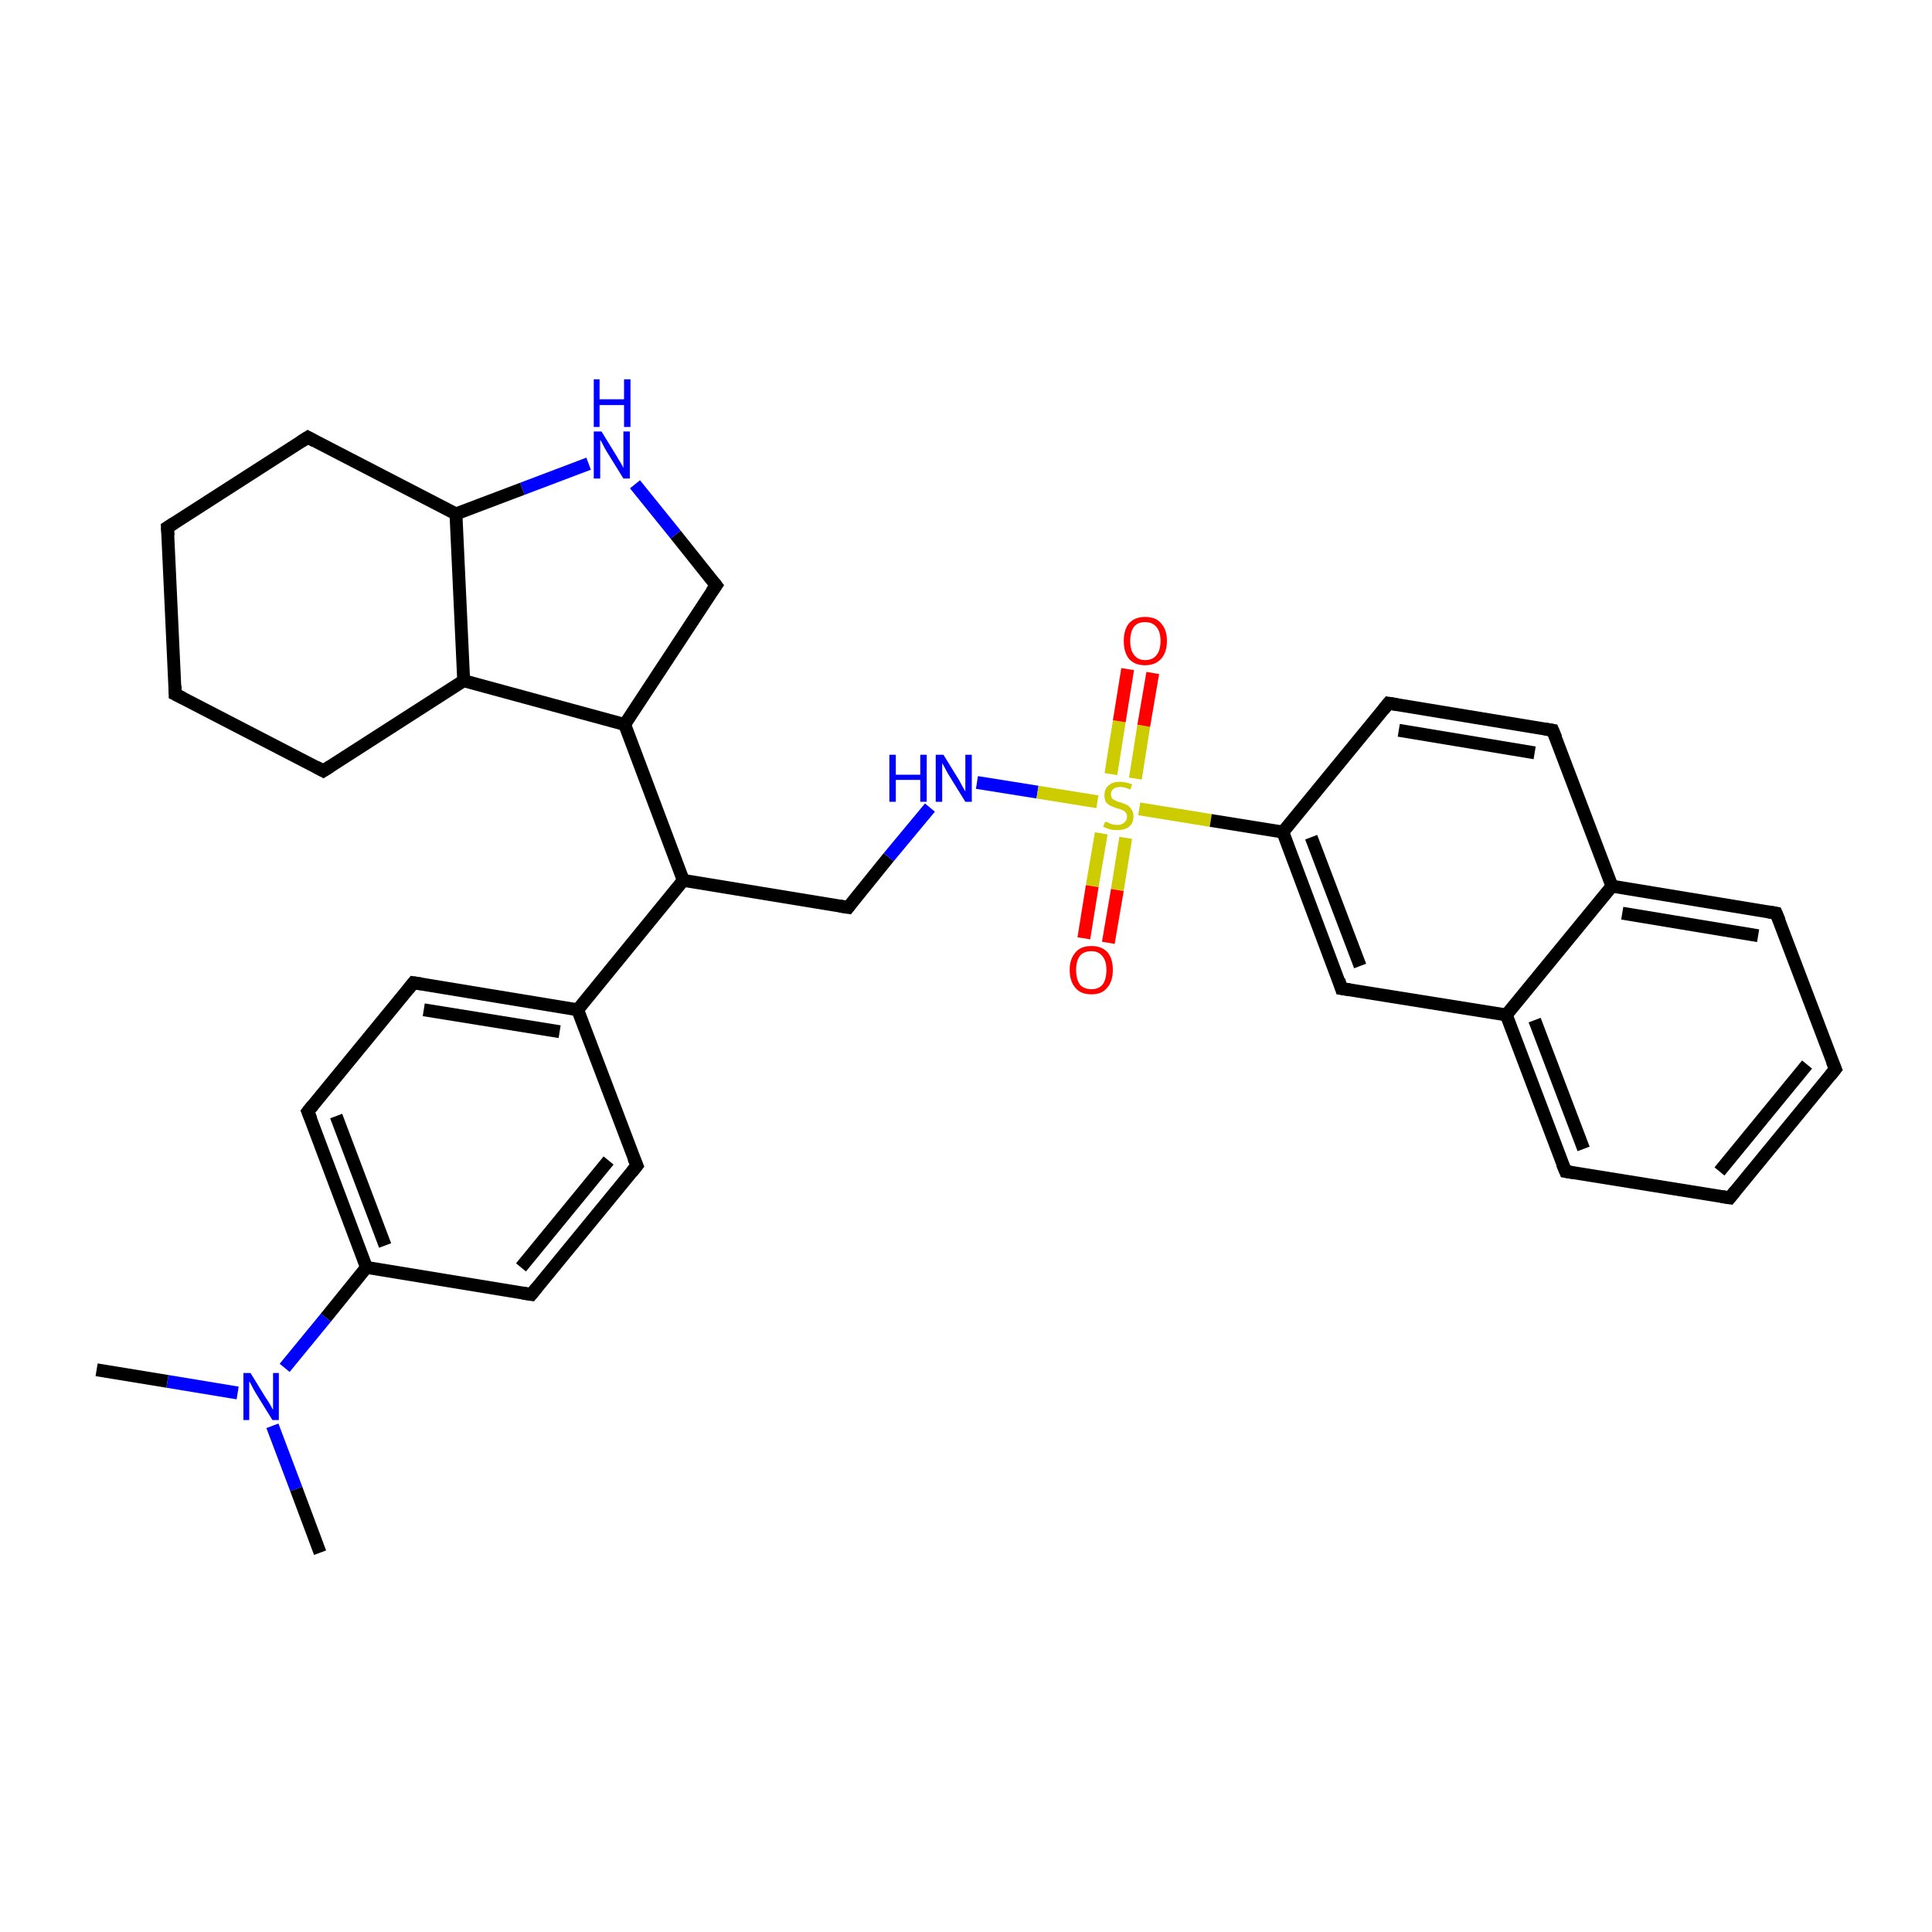 <?xml version='1.0' encoding='iso-8859-1'?>
<svg version='1.1' baseProfile='full'
              xmlns='http://www.w3.org/2000/svg'
                      xmlns:rdkit='http://www.rdkit.org/xml'
                      xmlns:xlink='http://www.w3.org/1999/xlink'
                  xml:space='preserve'
width='300px' height='300px' viewBox='0 0 300 300'>
<!-- END OF HEADER -->
<rect style='opacity:1.0;fill:#FFFFFF;stroke:none' width='300.0' height='300.0' x='0.0' y='0.0'> </rect>
<path class='bond-0 atom-0 atom-1' d='M 15.0,212.7 L 26.0,214.5' style='fill:none;fill-rule:evenodd;stroke:#000000;stroke-width:2.0px;stroke-linecap:butt;stroke-linejoin:miter;stroke-opacity:1' />
<path class='bond-0 atom-0 atom-1' d='M 26.0,214.5 L 36.9,216.3' style='fill:none;fill-rule:evenodd;stroke:#0000FF;stroke-width:2.0px;stroke-linecap:butt;stroke-linejoin:miter;stroke-opacity:1' />
<path class='bond-1 atom-1 atom-2' d='M 44.2,212.4 L 50.6,204.6' style='fill:none;fill-rule:evenodd;stroke:#0000FF;stroke-width:2.0px;stroke-linecap:butt;stroke-linejoin:miter;stroke-opacity:1' />
<path class='bond-1 atom-1 atom-2' d='M 50.6,204.6 L 56.9,196.8' style='fill:none;fill-rule:evenodd;stroke:#000000;stroke-width:2.0px;stroke-linecap:butt;stroke-linejoin:miter;stroke-opacity:1' />
<path class='bond-2 atom-1 atom-33' d='M 42.3,221.4 L 46.0,231.2' style='fill:none;fill-rule:evenodd;stroke:#0000FF;stroke-width:2.0px;stroke-linecap:butt;stroke-linejoin:miter;stroke-opacity:1' />
<path class='bond-2 atom-1 atom-33' d='M 46.0,231.2 L 49.7,241.1' style='fill:none;fill-rule:evenodd;stroke:#000000;stroke-width:2.0px;stroke-linecap:butt;stroke-linejoin:miter;stroke-opacity:1' />
<path class='bond-3 atom-2 atom-3' d='M 56.9,196.8 L 47.8,172.6' style='fill:none;fill-rule:evenodd;stroke:#000000;stroke-width:2.0px;stroke-linecap:butt;stroke-linejoin:miter;stroke-opacity:1' />
<path class='bond-3 atom-2 atom-3' d='M 59.8,193.4 L 52.2,173.3' style='fill:none;fill-rule:evenodd;stroke:#000000;stroke-width:2.0px;stroke-linecap:butt;stroke-linejoin:miter;stroke-opacity:1' />
<path class='bond-4 atom-2 atom-7' d='M 56.9,196.8 L 82.5,201.0' style='fill:none;fill-rule:evenodd;stroke:#000000;stroke-width:2.0px;stroke-linecap:butt;stroke-linejoin:miter;stroke-opacity:1' />
<path class='bond-5 atom-3 atom-4' d='M 47.8,172.6 L 64.2,152.6' style='fill:none;fill-rule:evenodd;stroke:#000000;stroke-width:2.0px;stroke-linecap:butt;stroke-linejoin:miter;stroke-opacity:1' />
<path class='bond-6 atom-4 atom-5' d='M 64.2,152.6 L 89.7,156.8' style='fill:none;fill-rule:evenodd;stroke:#000000;stroke-width:2.0px;stroke-linecap:butt;stroke-linejoin:miter;stroke-opacity:1' />
<path class='bond-6 atom-4 atom-5' d='M 65.8,156.8 L 86.9,160.2' style='fill:none;fill-rule:evenodd;stroke:#000000;stroke-width:2.0px;stroke-linecap:butt;stroke-linejoin:miter;stroke-opacity:1' />
<path class='bond-7 atom-5 atom-6' d='M 89.7,156.8 L 98.9,181.0' style='fill:none;fill-rule:evenodd;stroke:#000000;stroke-width:2.0px;stroke-linecap:butt;stroke-linejoin:miter;stroke-opacity:1' />
<path class='bond-8 atom-5 atom-8' d='M 89.7,156.8 L 106.1,136.7' style='fill:none;fill-rule:evenodd;stroke:#000000;stroke-width:2.0px;stroke-linecap:butt;stroke-linejoin:miter;stroke-opacity:1' />
<path class='bond-9 atom-6 atom-7' d='M 98.9,181.0 L 82.5,201.0' style='fill:none;fill-rule:evenodd;stroke:#000000;stroke-width:2.0px;stroke-linecap:butt;stroke-linejoin:miter;stroke-opacity:1' />
<path class='bond-9 atom-6 atom-7' d='M 94.5,180.2 L 80.9,196.8' style='fill:none;fill-rule:evenodd;stroke:#000000;stroke-width:2.0px;stroke-linecap:butt;stroke-linejoin:miter;stroke-opacity:1' />
<path class='bond-10 atom-8 atom-9' d='M 106.1,136.7 L 97.0,112.5' style='fill:none;fill-rule:evenodd;stroke:#000000;stroke-width:2.0px;stroke-linecap:butt;stroke-linejoin:miter;stroke-opacity:1' />
<path class='bond-11 atom-8 atom-18' d='M 106.1,136.7 L 131.7,140.9' style='fill:none;fill-rule:evenodd;stroke:#000000;stroke-width:2.0px;stroke-linecap:butt;stroke-linejoin:miter;stroke-opacity:1' />
<path class='bond-12 atom-9 atom-10' d='M 97.0,112.5 L 111.2,90.9' style='fill:none;fill-rule:evenodd;stroke:#000000;stroke-width:2.0px;stroke-linecap:butt;stroke-linejoin:miter;stroke-opacity:1' />
<path class='bond-13 atom-9 atom-17' d='M 97.0,112.5 L 72.0,105.7' style='fill:none;fill-rule:evenodd;stroke:#000000;stroke-width:2.0px;stroke-linecap:butt;stroke-linejoin:miter;stroke-opacity:1' />
<path class='bond-14 atom-10 atom-11' d='M 111.2,90.9 L 104.9,83.0' style='fill:none;fill-rule:evenodd;stroke:#000000;stroke-width:2.0px;stroke-linecap:butt;stroke-linejoin:miter;stroke-opacity:1' />
<path class='bond-14 atom-10 atom-11' d='M 104.9,83.0 L 98.6,75.2' style='fill:none;fill-rule:evenodd;stroke:#0000FF;stroke-width:2.0px;stroke-linecap:butt;stroke-linejoin:miter;stroke-opacity:1' />
<path class='bond-15 atom-11 atom-12' d='M 91.4,72.0 L 81.1,75.9' style='fill:none;fill-rule:evenodd;stroke:#0000FF;stroke-width:2.0px;stroke-linecap:butt;stroke-linejoin:miter;stroke-opacity:1' />
<path class='bond-15 atom-11 atom-12' d='M 81.1,75.9 L 70.8,79.8' style='fill:none;fill-rule:evenodd;stroke:#000000;stroke-width:2.0px;stroke-linecap:butt;stroke-linejoin:miter;stroke-opacity:1' />
<path class='bond-16 atom-12 atom-13' d='M 70.8,79.8 L 47.8,67.9' style='fill:none;fill-rule:evenodd;stroke:#000000;stroke-width:2.0px;stroke-linecap:butt;stroke-linejoin:miter;stroke-opacity:1' />
<path class='bond-17 atom-12 atom-17' d='M 70.8,79.8 L 72.0,105.7' style='fill:none;fill-rule:evenodd;stroke:#000000;stroke-width:2.0px;stroke-linecap:butt;stroke-linejoin:miter;stroke-opacity:1' />
<path class='bond-18 atom-13 atom-14' d='M 47.8,67.9 L 26.0,81.9' style='fill:none;fill-rule:evenodd;stroke:#000000;stroke-width:2.0px;stroke-linecap:butt;stroke-linejoin:miter;stroke-opacity:1' />
<path class='bond-19 atom-14 atom-15' d='M 26.0,81.9 L 27.2,107.8' style='fill:none;fill-rule:evenodd;stroke:#000000;stroke-width:2.0px;stroke-linecap:butt;stroke-linejoin:miter;stroke-opacity:1' />
<path class='bond-20 atom-15 atom-16' d='M 27.2,107.8 L 50.2,119.7' style='fill:none;fill-rule:evenodd;stroke:#000000;stroke-width:2.0px;stroke-linecap:butt;stroke-linejoin:miter;stroke-opacity:1' />
<path class='bond-21 atom-16 atom-17' d='M 50.2,119.7 L 72.0,105.7' style='fill:none;fill-rule:evenodd;stroke:#000000;stroke-width:2.0px;stroke-linecap:butt;stroke-linejoin:miter;stroke-opacity:1' />
<path class='bond-22 atom-18 atom-19' d='M 131.7,140.9 L 138.0,133.1' style='fill:none;fill-rule:evenodd;stroke:#000000;stroke-width:2.0px;stroke-linecap:butt;stroke-linejoin:miter;stroke-opacity:1' />
<path class='bond-22 atom-18 atom-19' d='M 138.0,133.1 L 144.4,125.4' style='fill:none;fill-rule:evenodd;stroke:#0000FF;stroke-width:2.0px;stroke-linecap:butt;stroke-linejoin:miter;stroke-opacity:1' />
<path class='bond-23 atom-19 atom-20' d='M 151.7,121.5 L 161.1,123.0' style='fill:none;fill-rule:evenodd;stroke:#0000FF;stroke-width:2.0px;stroke-linecap:butt;stroke-linejoin:miter;stroke-opacity:1' />
<path class='bond-23 atom-19 atom-20' d='M 161.1,123.0 L 170.4,124.5' style='fill:none;fill-rule:evenodd;stroke:#CCCC00;stroke-width:2.0px;stroke-linecap:butt;stroke-linejoin:miter;stroke-opacity:1' />
<path class='bond-24 atom-20 atom-21' d='M 176.3,120.9 L 177.6,112.7' style='fill:none;fill-rule:evenodd;stroke:#CCCC00;stroke-width:2.0px;stroke-linecap:butt;stroke-linejoin:miter;stroke-opacity:1' />
<path class='bond-24 atom-20 atom-21' d='M 177.6,112.7 L 179.0,104.5' style='fill:none;fill-rule:evenodd;stroke:#FF0000;stroke-width:2.0px;stroke-linecap:butt;stroke-linejoin:miter;stroke-opacity:1' />
<path class='bond-24 atom-20 atom-21' d='M 172.5,120.2 L 173.8,112.0' style='fill:none;fill-rule:evenodd;stroke:#CCCC00;stroke-width:2.0px;stroke-linecap:butt;stroke-linejoin:miter;stroke-opacity:1' />
<path class='bond-24 atom-20 atom-21' d='M 173.8,112.0 L 175.1,103.9' style='fill:none;fill-rule:evenodd;stroke:#FF0000;stroke-width:2.0px;stroke-linecap:butt;stroke-linejoin:miter;stroke-opacity:1' />
<path class='bond-25 atom-20 atom-22' d='M 171.0,129.4 L 169.6,137.6' style='fill:none;fill-rule:evenodd;stroke:#CCCC00;stroke-width:2.0px;stroke-linecap:butt;stroke-linejoin:miter;stroke-opacity:1' />
<path class='bond-25 atom-20 atom-22' d='M 169.6,137.6 L 168.3,145.7' style='fill:none;fill-rule:evenodd;stroke:#FF0000;stroke-width:2.0px;stroke-linecap:butt;stroke-linejoin:miter;stroke-opacity:1' />
<path class='bond-25 atom-20 atom-22' d='M 174.8,130.1 L 173.5,138.2' style='fill:none;fill-rule:evenodd;stroke:#CCCC00;stroke-width:2.0px;stroke-linecap:butt;stroke-linejoin:miter;stroke-opacity:1' />
<path class='bond-25 atom-20 atom-22' d='M 173.5,138.2 L 172.1,146.4' style='fill:none;fill-rule:evenodd;stroke:#FF0000;stroke-width:2.0px;stroke-linecap:butt;stroke-linejoin:miter;stroke-opacity:1' />
<path class='bond-26 atom-20 atom-23' d='M 176.9,125.6 L 188.0,127.4' style='fill:none;fill-rule:evenodd;stroke:#CCCC00;stroke-width:2.0px;stroke-linecap:butt;stroke-linejoin:miter;stroke-opacity:1' />
<path class='bond-26 atom-20 atom-23' d='M 188.0,127.4 L 199.2,129.2' style='fill:none;fill-rule:evenodd;stroke:#000000;stroke-width:2.0px;stroke-linecap:butt;stroke-linejoin:miter;stroke-opacity:1' />
<path class='bond-27 atom-23 atom-24' d='M 199.2,129.2 L 208.3,153.5' style='fill:none;fill-rule:evenodd;stroke:#000000;stroke-width:2.0px;stroke-linecap:butt;stroke-linejoin:miter;stroke-opacity:1' />
<path class='bond-27 atom-23 atom-24' d='M 203.6,130.0 L 211.2,150.0' style='fill:none;fill-rule:evenodd;stroke:#000000;stroke-width:2.0px;stroke-linecap:butt;stroke-linejoin:miter;stroke-opacity:1' />
<path class='bond-28 atom-23 atom-32' d='M 199.2,129.2 L 215.6,109.2' style='fill:none;fill-rule:evenodd;stroke:#000000;stroke-width:2.0px;stroke-linecap:butt;stroke-linejoin:miter;stroke-opacity:1' />
<path class='bond-29 atom-24 atom-25' d='M 208.3,153.5 L 233.9,157.6' style='fill:none;fill-rule:evenodd;stroke:#000000;stroke-width:2.0px;stroke-linecap:butt;stroke-linejoin:miter;stroke-opacity:1' />
<path class='bond-30 atom-25 atom-26' d='M 233.9,157.6 L 243.1,181.9' style='fill:none;fill-rule:evenodd;stroke:#000000;stroke-width:2.0px;stroke-linecap:butt;stroke-linejoin:miter;stroke-opacity:1' />
<path class='bond-30 atom-25 atom-26' d='M 238.3,158.4 L 245.9,178.4' style='fill:none;fill-rule:evenodd;stroke:#000000;stroke-width:2.0px;stroke-linecap:butt;stroke-linejoin:miter;stroke-opacity:1' />
<path class='bond-31 atom-25 atom-30' d='M 233.9,157.6 L 250.3,137.6' style='fill:none;fill-rule:evenodd;stroke:#000000;stroke-width:2.0px;stroke-linecap:butt;stroke-linejoin:miter;stroke-opacity:1' />
<path class='bond-32 atom-26 atom-27' d='M 243.1,181.9 L 268.6,186.0' style='fill:none;fill-rule:evenodd;stroke:#000000;stroke-width:2.0px;stroke-linecap:butt;stroke-linejoin:miter;stroke-opacity:1' />
<path class='bond-33 atom-27 atom-28' d='M 268.6,186.0 L 285.0,166.0' style='fill:none;fill-rule:evenodd;stroke:#000000;stroke-width:2.0px;stroke-linecap:butt;stroke-linejoin:miter;stroke-opacity:1' />
<path class='bond-33 atom-27 atom-28' d='M 267.0,181.9 L 280.6,165.3' style='fill:none;fill-rule:evenodd;stroke:#000000;stroke-width:2.0px;stroke-linecap:butt;stroke-linejoin:miter;stroke-opacity:1' />
<path class='bond-34 atom-28 atom-29' d='M 285.0,166.0 L 275.8,141.8' style='fill:none;fill-rule:evenodd;stroke:#000000;stroke-width:2.0px;stroke-linecap:butt;stroke-linejoin:miter;stroke-opacity:1' />
<path class='bond-35 atom-29 atom-30' d='M 275.8,141.8 L 250.3,137.6' style='fill:none;fill-rule:evenodd;stroke:#000000;stroke-width:2.0px;stroke-linecap:butt;stroke-linejoin:miter;stroke-opacity:1' />
<path class='bond-35 atom-29 atom-30' d='M 273.0,145.3 L 251.9,141.8' style='fill:none;fill-rule:evenodd;stroke:#000000;stroke-width:2.0px;stroke-linecap:butt;stroke-linejoin:miter;stroke-opacity:1' />
<path class='bond-36 atom-30 atom-31' d='M 250.3,137.6 L 241.1,113.4' style='fill:none;fill-rule:evenodd;stroke:#000000;stroke-width:2.0px;stroke-linecap:butt;stroke-linejoin:miter;stroke-opacity:1' />
<path class='bond-37 atom-31 atom-32' d='M 241.1,113.4 L 215.6,109.2' style='fill:none;fill-rule:evenodd;stroke:#000000;stroke-width:2.0px;stroke-linecap:butt;stroke-linejoin:miter;stroke-opacity:1' />
<path class='bond-37 atom-31 atom-32' d='M 238.3,116.9 L 217.2,113.4' style='fill:none;fill-rule:evenodd;stroke:#000000;stroke-width:2.0px;stroke-linecap:butt;stroke-linejoin:miter;stroke-opacity:1' />
<path d='M 48.3,173.8 L 47.8,172.6 L 48.6,171.6' style='fill:none;stroke:#000000;stroke-width:2.0px;stroke-linecap:butt;stroke-linejoin:miter;stroke-opacity:1;' />
<path d='M 63.4,153.6 L 64.2,152.6 L 65.5,152.8' style='fill:none;stroke:#000000;stroke-width:2.0px;stroke-linecap:butt;stroke-linejoin:miter;stroke-opacity:1;' />
<path d='M 98.4,179.8 L 98.9,181.0 L 98.1,182.0' style='fill:none;stroke:#000000;stroke-width:2.0px;stroke-linecap:butt;stroke-linejoin:miter;stroke-opacity:1;' />
<path d='M 81.2,200.8 L 82.5,201.0 L 83.3,200.0' style='fill:none;stroke:#000000;stroke-width:2.0px;stroke-linecap:butt;stroke-linejoin:miter;stroke-opacity:1;' />
<path d='M 110.5,91.9 L 111.2,90.9 L 110.9,90.5' style='fill:none;stroke:#000000;stroke-width:2.0px;stroke-linecap:butt;stroke-linejoin:miter;stroke-opacity:1;' />
<path d='M 48.9,68.5 L 47.8,67.9 L 46.7,68.6' style='fill:none;stroke:#000000;stroke-width:2.0px;stroke-linecap:butt;stroke-linejoin:miter;stroke-opacity:1;' />
<path d='M 27.1,81.2 L 26.0,81.9 L 26.1,83.2' style='fill:none;stroke:#000000;stroke-width:2.0px;stroke-linecap:butt;stroke-linejoin:miter;stroke-opacity:1;' />
<path d='M 27.2,106.5 L 27.2,107.8 L 28.4,108.4' style='fill:none;stroke:#000000;stroke-width:2.0px;stroke-linecap:butt;stroke-linejoin:miter;stroke-opacity:1;' />
<path d='M 49.1,119.1 L 50.2,119.7 L 51.3,119.0' style='fill:none;stroke:#000000;stroke-width:2.0px;stroke-linecap:butt;stroke-linejoin:miter;stroke-opacity:1;' />
<path d='M 130.4,140.7 L 131.7,140.9 L 132.0,140.5' style='fill:none;stroke:#000000;stroke-width:2.0px;stroke-linecap:butt;stroke-linejoin:miter;stroke-opacity:1;' />
<path d='M 207.9,152.2 L 208.3,153.5 L 209.6,153.7' style='fill:none;stroke:#000000;stroke-width:2.0px;stroke-linecap:butt;stroke-linejoin:miter;stroke-opacity:1;' />
<path d='M 242.6,180.7 L 243.1,181.9 L 244.3,182.1' style='fill:none;stroke:#000000;stroke-width:2.0px;stroke-linecap:butt;stroke-linejoin:miter;stroke-opacity:1;' />
<path d='M 267.3,185.8 L 268.6,186.0 L 269.4,185.0' style='fill:none;stroke:#000000;stroke-width:2.0px;stroke-linecap:butt;stroke-linejoin:miter;stroke-opacity:1;' />
<path d='M 284.2,167.0 L 285.0,166.0 L 284.5,164.8' style='fill:none;stroke:#000000;stroke-width:2.0px;stroke-linecap:butt;stroke-linejoin:miter;stroke-opacity:1;' />
<path d='M 276.3,143.0 L 275.8,141.8 L 274.6,141.6' style='fill:none;stroke:#000000;stroke-width:2.0px;stroke-linecap:butt;stroke-linejoin:miter;stroke-opacity:1;' />
<path d='M 241.6,114.6 L 241.1,113.4 L 239.9,113.2' style='fill:none;stroke:#000000;stroke-width:2.0px;stroke-linecap:butt;stroke-linejoin:miter;stroke-opacity:1;' />
<path d='M 214.8,110.2 L 215.6,109.2 L 216.9,109.4' style='fill:none;stroke:#000000;stroke-width:2.0px;stroke-linecap:butt;stroke-linejoin:miter;stroke-opacity:1;' />
<path class='atom-1' d='M 38.9 213.2
L 41.3 217.1
Q 41.6 217.5, 42.0 218.2
Q 42.3 218.8, 42.4 218.9
L 42.4 213.2
L 43.3 213.2
L 43.3 220.5
L 42.3 220.5
L 39.7 216.3
Q 39.4 215.8, 39.1 215.2
Q 38.8 214.6, 38.7 214.5
L 38.7 220.5
L 37.8 220.5
L 37.8 213.2
L 38.9 213.2
' fill='#0000FF'/>
<path class='atom-11' d='M 93.4 67.0
L 95.8 70.9
Q 96.0 71.3, 96.4 71.9
Q 96.8 72.6, 96.8 72.7
L 96.8 67.0
L 97.8 67.0
L 97.8 74.3
L 96.8 74.3
L 94.2 70.1
Q 93.9 69.6, 93.6 69.0
Q 93.3 68.4, 93.2 68.3
L 93.2 74.3
L 92.2 74.3
L 92.2 67.0
L 93.4 67.0
' fill='#0000FF'/>
<path class='atom-11' d='M 92.2 58.9
L 93.1 58.9
L 93.1 62.0
L 96.9 62.0
L 96.9 58.9
L 97.9 58.9
L 97.9 66.3
L 96.9 66.3
L 96.9 62.9
L 93.1 62.9
L 93.1 66.3
L 92.2 66.3
L 92.2 58.9
' fill='#0000FF'/>
<path class='atom-19' d='M 138.1 117.2
L 139.1 117.2
L 139.1 120.3
L 142.9 120.3
L 142.9 117.2
L 143.9 117.2
L 143.9 124.5
L 142.9 124.5
L 142.9 121.1
L 139.1 121.1
L 139.1 124.5
L 138.1 124.5
L 138.1 117.2
' fill='#0000FF'/>
<path class='atom-19' d='M 146.5 117.2
L 148.9 121.1
Q 149.1 121.5, 149.5 122.2
Q 149.9 122.9, 149.9 122.9
L 149.9 117.2
L 150.9 117.2
L 150.9 124.5
L 149.9 124.5
L 147.3 120.3
Q 147.0 119.8, 146.7 119.2
Q 146.4 118.7, 146.3 118.5
L 146.3 124.5
L 145.3 124.5
L 145.3 117.2
L 146.5 117.2
' fill='#0000FF'/>
<path class='atom-20' d='M 171.6 127.6
Q 171.7 127.6, 172.0 127.7
Q 172.3 127.9, 172.7 128.0
Q 173.1 128.1, 173.5 128.1
Q 174.2 128.1, 174.6 127.7
Q 175.0 127.4, 175.0 126.8
Q 175.0 126.4, 174.8 126.2
Q 174.6 125.9, 174.3 125.8
Q 173.9 125.6, 173.4 125.5
Q 172.8 125.3, 172.4 125.1
Q 172.0 124.9, 171.7 124.5
Q 171.5 124.1, 171.5 123.5
Q 171.5 122.5, 172.1 122.0
Q 172.7 121.4, 173.9 121.4
Q 174.8 121.4, 175.8 121.8
L 175.5 122.6
Q 174.6 122.2, 174.0 122.2
Q 173.3 122.2, 172.9 122.5
Q 172.5 122.8, 172.5 123.3
Q 172.5 123.7, 172.7 124.0
Q 172.9 124.2, 173.2 124.3
Q 173.5 124.5, 174.0 124.6
Q 174.6 124.8, 175.0 125.0
Q 175.4 125.2, 175.7 125.7
Q 176.0 126.1, 176.0 126.8
Q 176.0 127.8, 175.3 128.4
Q 174.6 128.9, 173.5 128.9
Q 172.9 128.9, 172.4 128.8
Q 171.9 128.6, 171.3 128.4
L 171.6 127.6
' fill='#CCCC00'/>
<path class='atom-21' d='M 174.5 99.5
Q 174.5 97.8, 175.3 96.8
Q 176.2 95.8, 177.8 95.8
Q 179.5 95.8, 180.3 96.8
Q 181.2 97.8, 181.2 99.5
Q 181.2 101.3, 180.3 102.3
Q 179.4 103.3, 177.8 103.3
Q 176.2 103.3, 175.3 102.3
Q 174.5 101.3, 174.5 99.5
M 177.8 102.5
Q 179.0 102.5, 179.6 101.7
Q 180.2 101.0, 180.2 99.5
Q 180.2 98.1, 179.6 97.4
Q 179.0 96.6, 177.8 96.6
Q 176.7 96.6, 176.1 97.3
Q 175.5 98.1, 175.5 99.5
Q 175.5 101.0, 176.1 101.7
Q 176.7 102.5, 177.8 102.5
' fill='#FF0000'/>
<path class='atom-22' d='M 166.1 150.6
Q 166.1 148.9, 167.0 147.9
Q 167.8 146.9, 169.5 146.9
Q 171.1 146.9, 172.0 147.9
Q 172.8 148.9, 172.8 150.6
Q 172.8 152.4, 171.9 153.4
Q 171.1 154.4, 169.5 154.4
Q 167.8 154.4, 167.0 153.4
Q 166.1 152.4, 166.1 150.6
M 169.5 153.6
Q 170.6 153.6, 171.2 152.9
Q 171.8 152.1, 171.8 150.6
Q 171.8 149.2, 171.2 148.5
Q 170.6 147.7, 169.5 147.7
Q 168.3 147.7, 167.7 148.4
Q 167.1 149.2, 167.1 150.6
Q 167.1 152.1, 167.7 152.9
Q 168.3 153.6, 169.5 153.6
' fill='#FF0000'/>
</svg>
